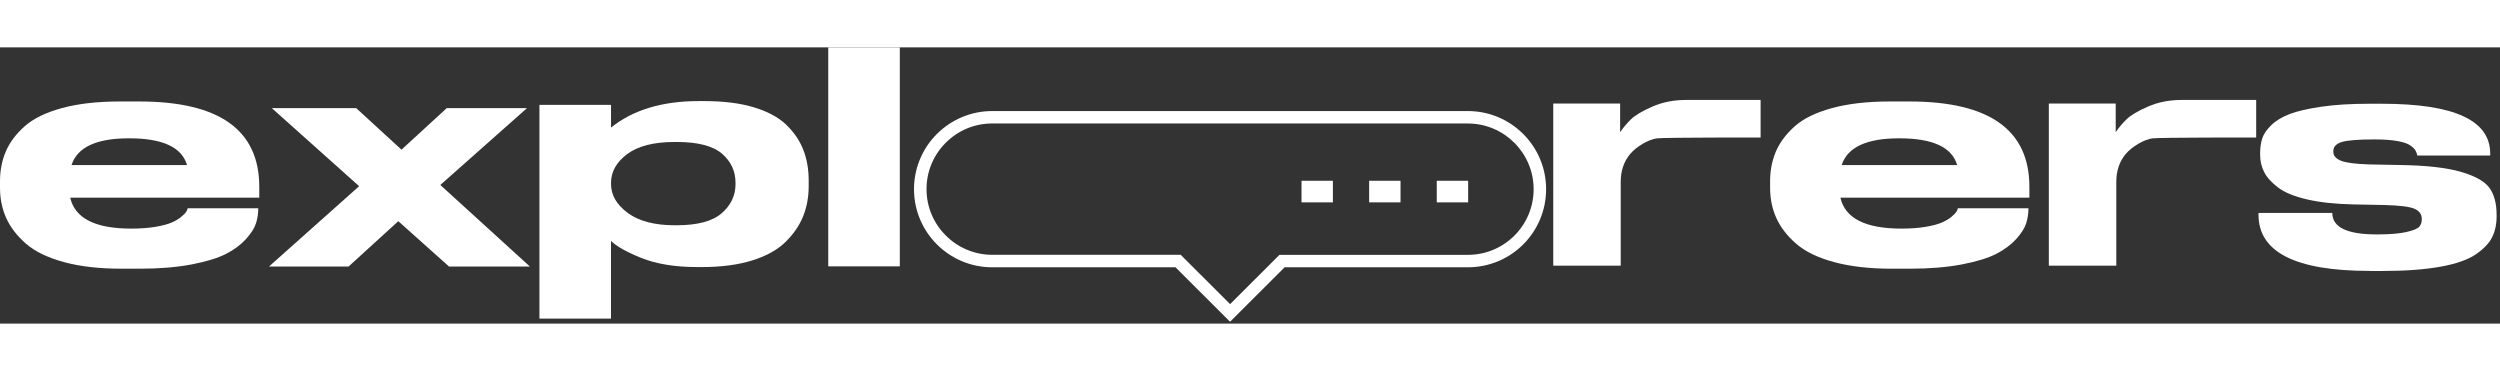 <svg width="310" height="46" viewBox="0 0 724 80" fill="none" xmlns="http://www.w3.org/2000/svg">
<rect x="0" y="0" width="724" height="80" fill="#333333" stroke="none"/>
<path d="M74.79 46.709C74.79 48.131 74.574 49.541 74.142 50.929C73.71 52.316 72.743 53.84 71.264 55.489C69.774 57.139 67.852 58.572 65.498 59.788C63.144 61.005 59.812 62.029 55.513 62.859C51.202 63.678 46.209 64.099 40.511 64.099H35.211C28.774 64.099 23.19 63.462 18.481 62.177C13.773 60.892 10.122 59.117 7.518 56.854C4.913 54.58 3.014 52.111 1.808 49.439C0.603 46.766 0 43.843 0 40.659V38.782C0 35.654 0.557 32.788 1.672 30.173C2.786 27.557 4.595 25.134 7.108 22.883C9.622 20.642 13.204 18.879 17.89 17.594C22.564 16.32 28.16 15.672 34.665 15.672H40.329C63.496 15.672 75.086 23.906 75.086 40.386V43.536H20.335C21.7 49.507 27.58 52.487 37.986 52.487H38.077C40.682 52.487 42.991 52.316 45.004 51.975C47.017 51.634 48.586 51.224 49.701 50.735C50.815 50.258 51.725 49.712 52.442 49.12C53.158 48.529 53.636 48.04 53.886 47.676C54.136 47.301 54.295 46.948 54.352 46.607H74.79V46.687V46.709ZM37.338 26.34C27.921 26.34 22.382 28.922 20.71 34.096H54.159C52.669 28.922 47.096 26.34 37.429 26.34H37.338Z" fill="white"/>
<path d="M103.996 40.194L78.725 17.606H103.166L116.268 29.628L129.37 17.606H152.605L127.516 39.852L153.447 63.463H130.029L115.346 50.338L100.948 63.463H77.906L104.019 40.194H103.996Z" fill="white"/>
<path d="M176.955 16.662V23.224C183.335 18.106 191.797 15.559 202.328 15.559H204C209.516 15.559 214.27 16.15 218.262 17.344C222.254 18.538 225.382 20.21 227.645 22.371C229.908 24.532 231.569 26.943 232.615 29.616C233.673 32.288 234.196 35.268 234.196 38.566V40.181C234.196 43.366 233.65 46.289 232.57 48.962C231.489 51.634 229.783 54.102 227.463 56.377C225.143 58.651 221.936 60.426 217.841 61.7C213.759 62.973 208.925 63.622 203.341 63.622H201.851C195.47 63.622 190.091 62.734 185.724 60.983C181.356 59.22 178.433 57.571 176.944 56.036V78.543H156.222V16.662H176.944H176.955ZM176.955 39.59C176.955 42.775 178.57 45.561 181.789 47.938C185.007 50.326 189.568 51.521 195.448 51.521H195.914C201.987 51.521 206.355 50.361 209.016 48.029C211.677 45.697 213.008 42.888 213.008 39.59V39.249C213.008 35.837 211.689 33.016 209.061 30.765C206.423 28.524 202.044 27.398 195.914 27.398H195.448C189.374 27.398 184.78 28.558 181.652 30.89C178.524 33.221 176.955 36.008 176.955 39.237V39.579V39.59Z" fill="white"/>
<path d="M260.582 63.417H239.86V0H260.582V63.417Z" fill="white"/>
<path d="M509.871 15.229V26.113C509.871 26.113 482.234 26.067 479.846 26.352C477.469 26.636 473.898 28.717 472.078 30.889C470.27 33.073 469.36 35.757 469.36 38.964V63.223H449.821V16.275H469.189V24.566C470.008 23.349 471.032 22.121 472.26 20.904C473.488 19.687 475.57 18.436 478.527 17.151C481.472 15.865 484.736 15.229 488.296 15.229H509.871Z" fill="white"/>
<path d="M587.436 46.709C587.436 48.131 587.22 49.541 586.788 50.929C586.356 52.316 585.389 53.84 583.91 55.489C582.42 57.139 580.498 58.572 578.144 59.788C575.79 61.005 572.458 62.029 568.158 62.859C563.848 63.678 558.855 64.099 553.146 64.099H547.846C541.409 64.099 535.825 63.462 531.116 62.177C526.408 60.903 522.757 59.117 520.152 56.854C517.548 54.58 515.648 52.111 514.432 49.439C513.226 46.766 512.623 43.843 512.623 40.659V38.782C512.623 35.654 513.181 32.788 514.295 30.173C515.41 27.557 517.218 25.134 519.731 22.883C522.245 20.642 525.839 18.879 530.513 17.594C535.188 16.32 540.783 15.672 547.289 15.672H552.953C576.12 15.672 587.709 23.906 587.709 40.386V43.536H532.981C534.346 49.507 540.226 52.487 550.632 52.487H550.723C553.328 52.487 555.637 52.316 557.65 51.975C559.663 51.634 561.232 51.224 562.347 50.735C563.461 50.258 564.371 49.712 565.088 49.12C565.804 48.529 566.282 48.04 566.532 47.676C566.782 47.301 566.942 46.948 566.998 46.607H587.436V46.687V46.709ZM549.984 26.34C540.567 26.34 535.028 28.922 533.345 34.096H566.794C565.304 28.922 559.731 26.34 550.064 26.34H549.973H549.984Z" fill="white"/>
<path d="M653.389 15.229V26.113C653.389 26.113 625.752 26.067 623.364 26.352C620.987 26.636 617.416 28.717 615.596 30.889C613.788 33.073 612.878 35.757 612.878 38.964V63.223H593.339V16.275H612.707V24.566C613.526 23.349 614.55 22.121 615.778 20.904C617.006 19.687 619.088 18.436 622.045 17.151C624.99 15.865 628.255 15.229 631.814 15.229H653.389Z" fill="white"/>
<path d="M686.212 64.735C664.773 64.735 654.06 59.31 654.06 48.46V47.949H675.43C675.43 52.1 679.706 54.17 688.247 54.17H688.429C692.023 54.17 694.821 53.942 696.846 53.487C698.859 53.032 700.11 52.52 700.61 51.952C701.111 51.383 701.349 50.678 701.349 49.825V49.654C701.349 48.346 700.656 47.38 699.257 46.754C697.869 46.129 694.901 45.765 690.386 45.651L681.469 45.48C676.271 45.367 671.825 44.889 668.14 44.036C664.455 43.183 661.668 42.046 659.78 40.624C657.892 39.203 656.539 37.724 655.743 36.189C654.935 34.653 654.537 32.981 654.537 31.162V30.65C654.537 29.058 654.742 27.636 655.14 26.385C655.538 25.134 656.414 23.86 657.745 22.552C659.075 21.244 660.861 20.164 663.09 19.311C665.319 18.458 668.39 17.753 672.291 17.184C676.192 16.615 680.809 16.331 686.132 16.331H689.851C710.732 16.331 721.161 21.131 721.161 30.741V31.332H700.064C699.939 30.764 699.757 30.263 699.507 29.842C699.257 29.41 698.768 28.933 698.017 28.398C697.266 27.863 696.015 27.431 694.252 27.124C692.49 26.806 690.306 26.658 687.701 26.658H687.61C682.902 26.658 679.74 26.919 678.137 27.42C676.522 27.932 675.726 28.807 675.726 30.058V30.229C675.726 31.366 676.465 32.231 677.955 32.834C679.445 33.436 682.197 33.789 686.223 33.903L695.14 34.073C702.634 34.187 708.458 34.835 712.609 36.029C716.76 37.224 719.535 38.77 720.923 40.67C722.31 42.569 723.015 45.173 723.015 48.472V48.983C723.015 51.315 722.56 53.339 721.673 55.08C720.775 56.808 719.194 58.446 716.931 59.981C714.667 61.517 711.278 62.7 706.752 63.518C702.225 64.337 696.652 64.758 690.022 64.758H686.212V64.735Z" fill="white"/>
<path d="M386.005 44.889H376.918V38.634H386.005V44.889Z" fill="white"/>
<path d="M405.59 44.889H396.503V38.634H405.59V44.889Z" fill="white"/>
<path d="M425.174 44.889H416.087V38.634H425.174V44.889Z" fill="white"/>
<path d="M425.092 22.052C435.596 22.052 444.139 30.59 444.139 41.075C444.139 46.145 442.155 50.93 438.566 54.524C434.954 58.118 430.172 60.087 425.092 60.087H370.53L369.475 61.139L356.242 74.359L342.985 61.128L341.93 60.075H287.368C276.864 60.075 268.321 51.548 268.321 41.063C268.321 35.97 270.305 31.197 273.906 27.614C277.495 24.02 282.265 22.04 287.357 22.04H425.092M425.092 18.446H287.357C281.096 18.446 275.442 20.976 271.337 25.073C267.232 29.16 264.697 34.825 264.697 41.075C264.697 53.562 274.846 63.692 287.357 63.692H340.428L356.23 79.464L372.021 63.692H425.092C431.353 63.692 437.007 61.162 441.123 57.076C445.217 52.967 447.752 47.324 447.752 41.075C447.752 28.576 437.603 18.446 425.092 18.446Z" fill="white"/>
</svg>
